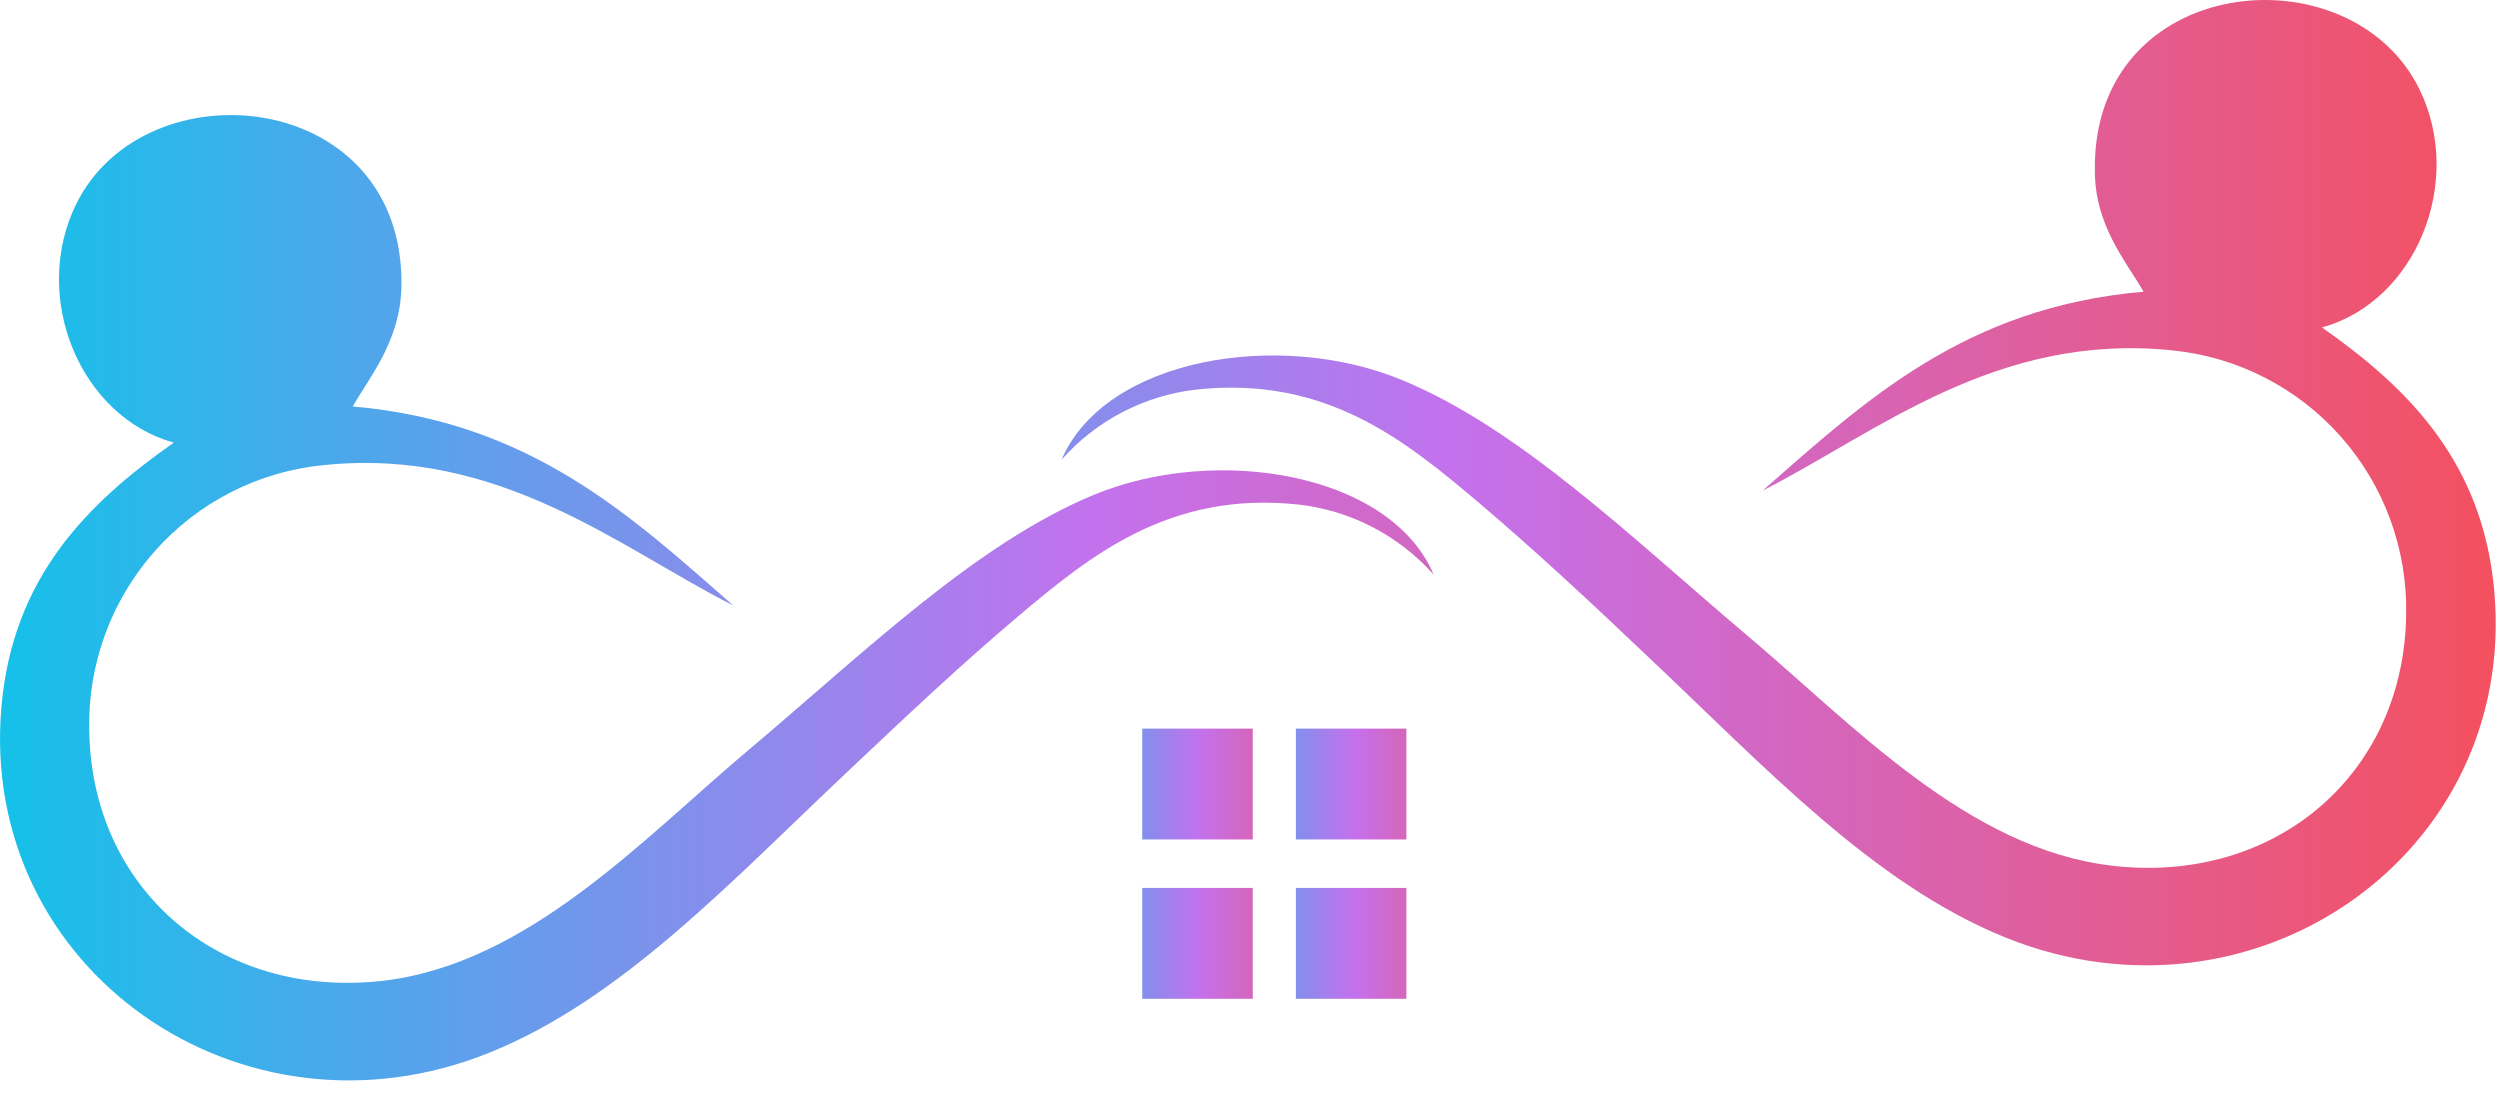 <svg width="93" height="41" viewBox="0 0 93 41" fill="none" xmlns="http://www.w3.org/2000/svg">
<path d="M92.79 22.017C92.376 17.23 89.63 14.462 86.378 12.182C89.876 11.214 91.686 6.766 90.006 3.325C87.434 -1.927 77.808 -0.988 77.929 6.359C77.929 8.373 79.062 9.685 79.743 10.851C73.103 11.427 69.397 14.897 65.566 18.252C69.808 16.098 74.252 12.356 80.809 13.034C83.227 13.274 85.465 14.419 87.078 16.241C88.69 18.063 89.559 20.428 89.509 22.864C89.432 28.803 84.65 32.888 78.619 32.21C73.2 31.601 68.91 26.93 64.944 23.595C60.751 20.052 56.543 15.938 52.133 14.128C47.568 12.25 41.112 13.324 39.49 17.1C40.785 15.639 42.572 14.71 44.509 14.491C49.334 13.973 52.273 16.398 54.917 18.619C57.199 20.555 59.211 22.443 61.19 24.321C65.61 28.479 69.658 32.878 74.618 34.882C83.849 38.594 93.64 31.794 92.79 22.017Z" fill="url(#paint0_linear_106_46)"/>
<path d="M40.706 18.402C36.301 20.217 32.088 24.331 27.881 27.869C23.919 31.204 19.629 35.879 14.211 36.489C8.179 37.162 3.392 33.101 3.32 27.143C3.268 24.704 4.137 22.335 5.752 20.51C7.367 18.686 9.609 17.54 12.03 17.303C18.587 16.625 23.031 20.367 27.277 22.525C23.446 19.166 19.726 15.696 13.12 15.12C13.796 13.954 14.905 12.642 14.934 10.629C15.036 3.286 5.409 2.366 2.833 7.594C1.139 11.04 2.968 15.498 6.466 16.466C3.214 18.741 0.468 21.509 0.053 26.296C-0.801 36.073 8.99 42.878 18.201 39.161C23.162 37.162 27.215 32.762 31.635 28.605C33.628 26.727 35.64 24.815 37.908 22.898C40.552 20.677 43.51 18.252 48.311 18.77C50.248 18.991 52.036 19.92 53.334 21.378C51.732 17.598 45.276 16.519 40.706 18.402Z" fill="url(#paint1_linear_106_46)"/>
<path d="M46.603 27.104H42.492V31.228H46.603V27.104Z" fill="url(#paint2_linear_106_46)"/>
<path d="M46.603 33.031H42.492V37.155H46.603V33.031Z" fill="url(#paint3_linear_106_46)"/>
<path d="M52.318 27.104H48.207V31.228H52.318V27.104Z" fill="url(#paint4_linear_106_46)"/>
<path d="M52.318 33.031H48.207V37.155H52.318V33.031Z" fill="url(#paint5_linear_106_46)"/>
<defs>
<linearGradient id="paint0_linear_106_46" x1="13.837" y1="17.961" x2="94.382" y2="17.961" gradientUnits="userSpaceOnUse">
<stop stop-color="#12C2E9"/>
<stop offset="0.5" stop-color="#C471ED"/>
<stop offset="1" stop-color="#F64F59"/>
</linearGradient>
<linearGradient id="paint1_linear_106_46" x1="-0.512" y1="22.242" x2="82.577" y2="22.242" gradientUnits="userSpaceOnUse">
<stop stop-color="#12C2E9"/>
<stop offset="0.5" stop-color="#C471ED"/>
<stop offset="1" stop-color="#F64F59"/>
</linearGradient>
<linearGradient id="paint2_linear_106_46" x1="38.834" y1="29.167" x2="50.439" y2="29.167" gradientUnits="userSpaceOnUse">
<stop stop-color="#12C2E9"/>
<stop offset="0.5" stop-color="#C471ED"/>
<stop offset="1" stop-color="#F64F59"/>
</linearGradient>
<linearGradient id="paint3_linear_106_46" x1="38.834" y1="35.093" x2="50.439" y2="35.093" gradientUnits="userSpaceOnUse">
<stop stop-color="#12C2E9"/>
<stop offset="0.5" stop-color="#C471ED"/>
<stop offset="1" stop-color="#F64F59"/>
</linearGradient>
<linearGradient id="paint4_linear_106_46" x1="44.549" y1="29.167" x2="56.155" y2="29.167" gradientUnits="userSpaceOnUse">
<stop stop-color="#12C2E9"/>
<stop offset="0.5" stop-color="#C471ED"/>
<stop offset="1" stop-color="#F64F59"/>
</linearGradient>
<linearGradient id="paint5_linear_106_46" x1="44.549" y1="35.093" x2="56.155" y2="35.093" gradientUnits="userSpaceOnUse">
<stop stop-color="#12C2E9"/>
<stop offset="0.5" stop-color="#C471ED"/>
<stop offset="1" stop-color="#F64F59"/>
</linearGradient>
</defs>
</svg>
